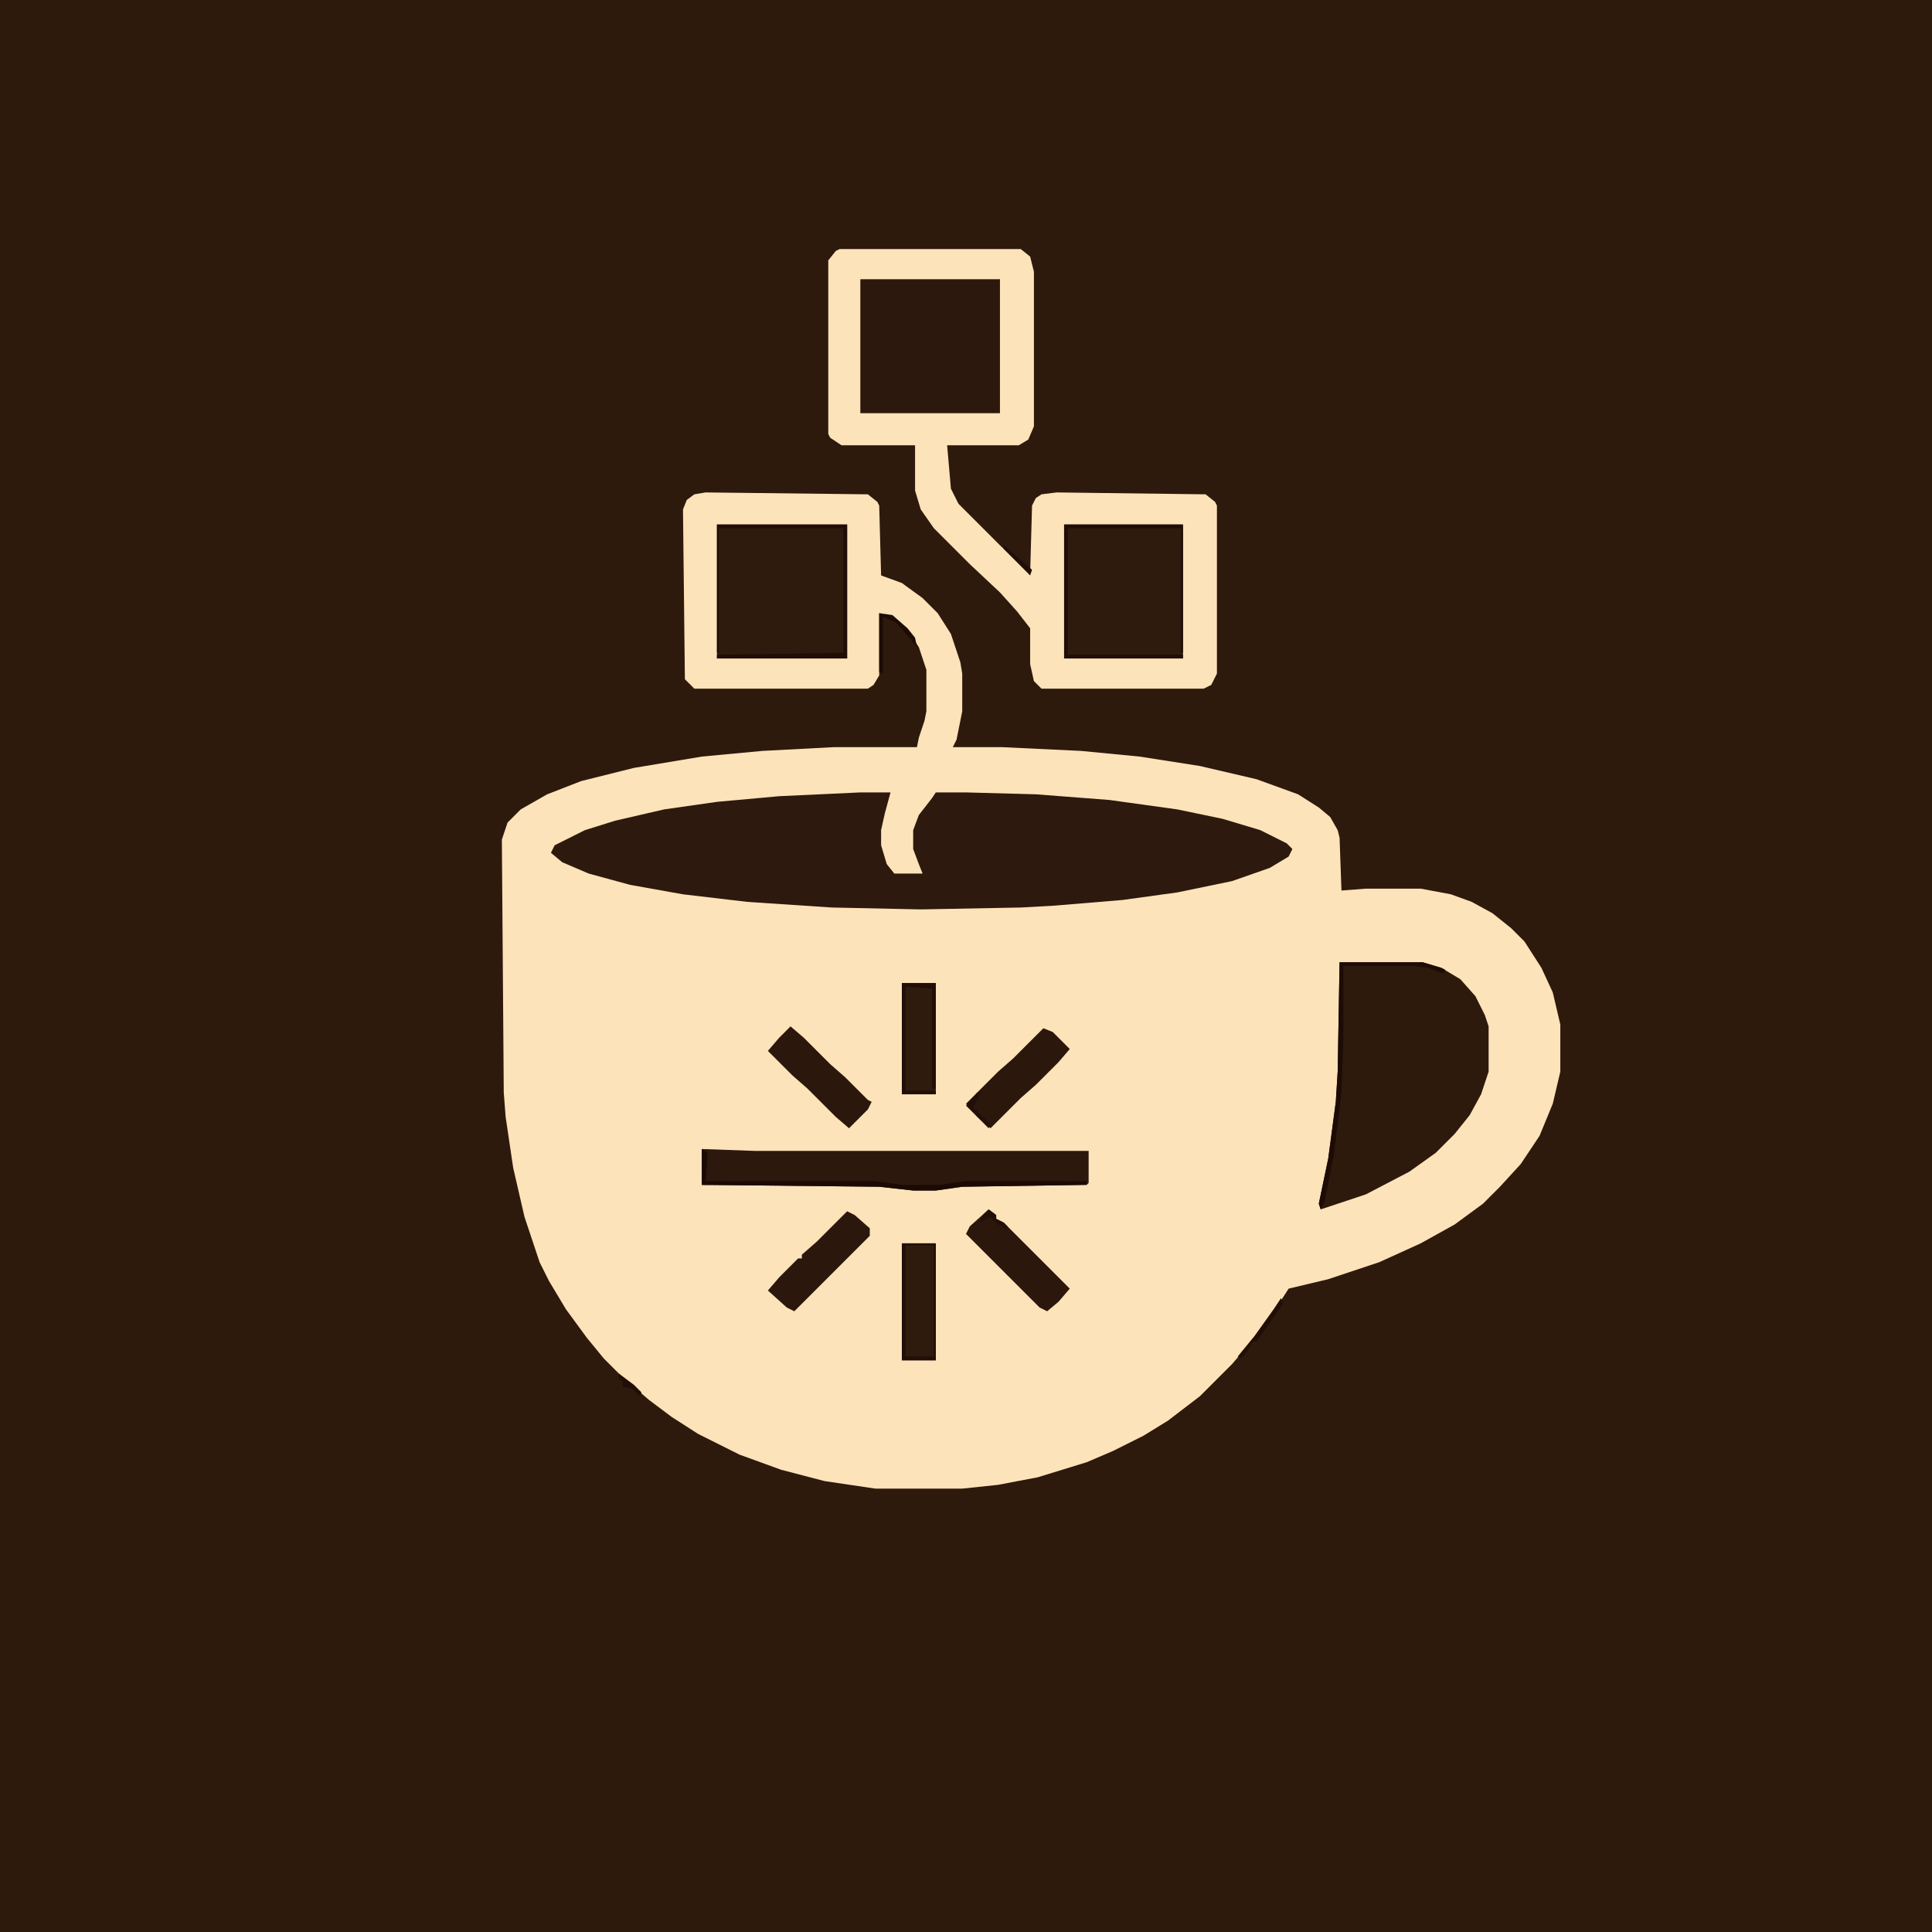 <?xml version="1.0" encoding="UTF-8"?>
<svg version="1.1" viewBox="0 0 1024 1024" width="1024" height="1024" xmlns="http://www.w3.org/2000/svg">
<path transform="translate(0)" d="m0 0h1024v1024h-1024z" fill="#2E190D"/>
<path transform="translate(374,261)" d="m0 0 86 1 5 4 1 2 1 37 11 4 11 8 8 8 7 11 5 15 1 6v20l-3 15-2 4h26l42 2 31 3 32 5 30 7 22 8 11 7 6 5 4 7 1 4 1 28 13-1h29l16 3 11 4 11 6 10 8 7 7 9 14 6 13 4 17v25l-4 17-7 17-10 15-11 12-9 9-15 11-18 10-22 10-27 9-21 5-9 14-9 12-12 14-17 17-17 13-13 8-16 8-14 6-26 8-21 4-19 2h-46l-27-4-23-6-22-8-22-11-14-9-12-9-14-12-10-10-9-11-11-15-9-15-5-10-8-24-6-26-4-27-1-13-1-134 3-9 7-7 14-8 18-7 28-7 36-6 32-3 38-2h44l1-5 3-9 1-5v-22l-4-12-6-9-8-7-7-2v33l-3 5-3 2h-92l-5-5-1-90 2-5 4-3z" fill="#FCE3BA"/>
<path transform="translate(445,132)" d="m0 0h96l5 4 2 8v82l-3 7-5 3h-38l2 23 4 8 23 23 8 7 7 7 1-36 2-4 3-2 8-1 79 1 5 4 1 2v89l-3 6-4 2h-86l-4-4-2-9v-19l-7-9-9-10-16-15-19-19-7-10-3-10v-24h-39l-6-4-1-2v-92l4-5z" fill="#FCE3BA"/>
<path transform="translate(456,420)" d="m0 0h16l-3 11-2 9v8l3 10 4 5h15l-2-5-3-8v-10l3-8 7-9 2-3h16l37 1 39 3 36 5 24 5 20 6 14 7 3 3-2 4-10 6-20 7-29 6-29 4-36 3-18 1-53 1-47-1-45-3-34-4-28-5-22-6-14-6-6-5 2-4 16-8 16-5 26-6 28-4 33-3z" fill="#2D190D"/>
<path transform="translate(710,510)" d="m0 0h44l10 3 10 6 8 9 5 10 2 6v24l-4 12-6 11-8 10-10 10-14 10-23 12-24 8-1-3 5-24 4-30 1-16z" fill="#2E190D"/>
<path transform="translate(456,148)" d="m0 0h74v71h-74z" fill="#2D180D"/>
<path transform="translate(380,278)" d="m0 0h69v71h-69z" fill="#2F1A0E"/>
<path transform="translate(564,278)" d="m0 0h63v71h-63z" fill="#2F1A0E"/>
<path transform="translate(372,609)" d="m0 0 28 1h177v17l-1 1-66 1-14 2h-12l-18-2-94-1z" fill="#2D180D"/>
<path transform="translate(478,659)" d="m0 0h18v62h-18z" fill="#2F1A0E"/>
<path transform="translate(524,641)" d="m0 0 4 3v2l4 2 35 35-6 7-6 5-4-2-39-39 2-4z" fill="#2B170C"/>
<path transform="translate(478,521)" d="m0 0h18v59h-18z" fill="#2F1A0E"/>
<path transform="translate(419,544)" d="m0 0 7 6 14 14 8 7 12 12 2 1-2 4-10 10-7-6-15-15-8-7-13-13 6-7z" fill="#2C170C"/>
<path transform="translate(553,545)" d="m0 0 5 2 9 9-6 7-12 12-8 7-16 16-7-6-6-7 17-17 8-7z" fill="#2C170C"/>
<path transform="translate(449,642)" d="m0 0 4 2 8 7v4l-40 40-4-2-10-9 6-7 10-10h2v-2l8-7z" fill="#2C170C"/>
<path transform="translate(380,278)" d="m0 0h69v71h-69v-2l67-1v-66h-66v66h-1z" fill="#200D06"/>
<path transform="translate(564,278)" d="m0 0h63v68h-1v-66h-60v67h61v2h-63z" fill="#1F0D06"/>
<path transform="translate(372,609)" d="m0 0 3 2-1 15h90l14 2h20l14-2h64v2l-66 1-14 2h-12l-18-2-94-1z" fill="#1B0A04"/>
<path transform="translate(710,510)" d="m0 0h44l10 3 2 1-1 2-8-3-8-1h-37v40l-1 27-4 33-5 25-2 4-1-3 5-24 4-30 1-16z" fill="#1D0C05"/>
<path transform="translate(478,521)" d="m0 0h18v56h-2v-53l-14-1v55h16v2h-18z" fill="#200E07"/>
<path transform="translate(478,659)" d="m0 0h18v62h-18zm2 1v59h15v-59z" fill="#200E07"/>
<path transform="translate(466,325)" d="m0 0 7 1 8 7 4 5 1 5-4-5-7-8-7-3v30l-2-1z" fill="#1D0C05"/>
<path transform="translate(679,688)" d="m0 0 1 3-9 13-5 7h-2l-2 4-4 5-2-1 9-11 10-14z" fill="#210F07"/>
<path transform="translate(518,579)" d="m0 0h2l-4 8 9 9-1 2-12-12z" fill="#220F07"/>
<path transform="translate(372,609)" d="m0 0 3 2-1 15h2v2h-4z" fill="#1C0B05"/>
<path transform="translate(524,641)" d="m0 0 4 3v2l4 2 2 2-1 3v-2l-4-2-4-4-6 3 2-4z" fill="#221008"/>
<path transform="translate(532,289)" d="m0 0 7 6 8 7-1 3-14-14z" fill="#210F07"/>
<path transform="translate(328,728)" d="m0 0 8 6 4 4-1 2-4-4-5-1v-3l-2-1z" fill="#210E07"/>
</svg>
